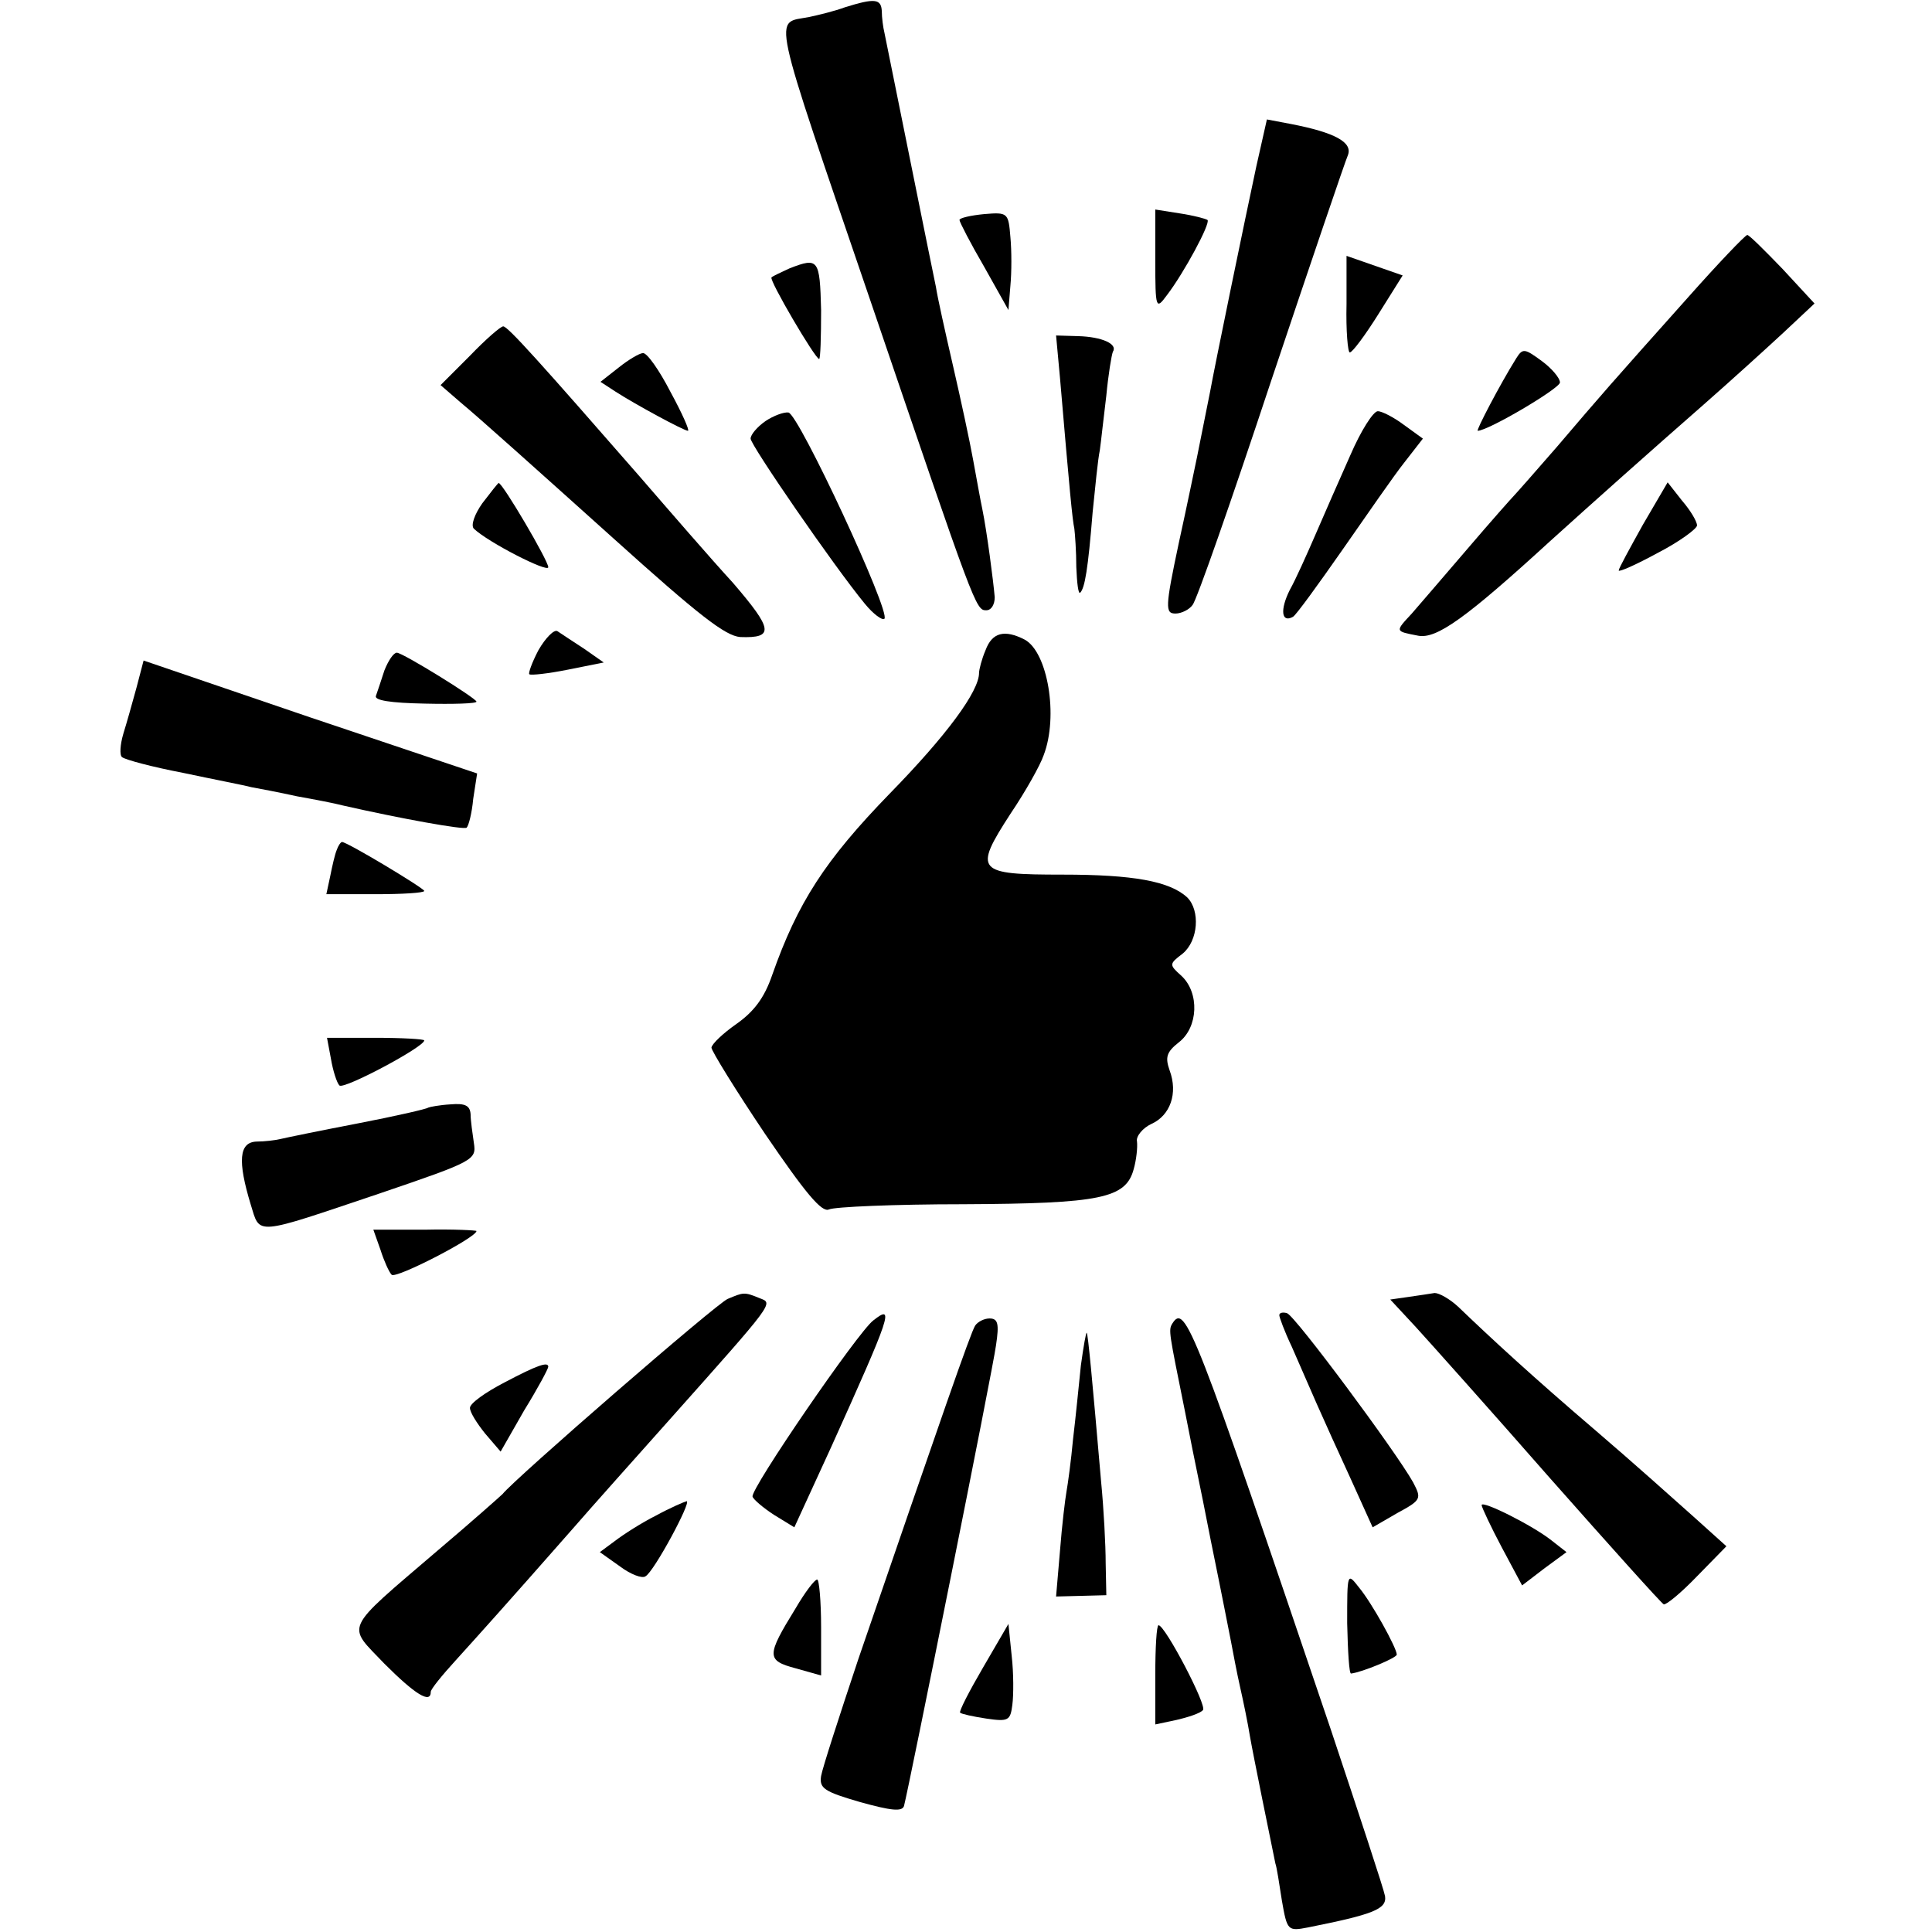 <?xml version="1.0" standalone="no"?>
<!DOCTYPE svg PUBLIC "-//W3C//DTD SVG 20010904//EN"
 "http://www.w3.org/TR/2001/REC-SVG-20010904/DTD/svg10.dtd">
<svg version="1.0" xmlns="http://www.w3.org/2000/svg"
 width="296pt" height="296pt" viewBox="0 0 296 296"
 preserveAspectRatio="xMidYMid meet">
<g transform="translate(0,296) scale(0.1,-0.1)"
fill="#000000" stroke="none">
<path d="M1295 2949 c-16 -6 -41 -12 -55 -15 -55 -11 -62 21 95 -439 159 -467
160 -470 176 -470 8 0 13 9 13 20 -2 24 -12 101 -19 135 -3 14 -9 48 -14 75
-5 28 -19 93 -31 145 -12 52 -24 106 -26 120 -5 23 -72 356 -79 390 -2 8 -4
23 -4 33 -1 19 -11 20 -56 6z"/>
<path d="M1925 2706 c-17 -79 -64 -307 -71 -346 -3 -14 -7 -36 -10 -50 -3 -14
-7 -36 -10 -50 -3 -14 -15 -73 -28 -132 -21 -99 -21 -108 -5 -108 9 0 21 6 26
13 6 6 60 161 120 342 61 182 114 338 118 347 8 20 -20 35 -87 48 l-37 7 -16
-71z"/>
<path d="M1508 2632 c-21 -2 -38 -6 -38 -9 0 -3 17 -36 38 -72 l37 -66 3 37
c2 21 2 54 0 75 -3 37 -4 38 -40 35z"/>
<path d="M1770 2562 c0 -76 1 -77 18 -54 26 34 67 110 62 115 -3 2 -22 7 -42
10 l-38 6 0 -77z"/>
<path d="M2585 2503 c-117 -131 -131 -147 -200 -228 -33 -38 -63 -72 -66 -75
-3 -3 -35 -39 -70 -80 -35 -41 -74 -86 -86 -100 -26 -28 -26 -27 10 -34 28 -5
72 26 202 145 63 57 155 139 235 209 41 36 95 85 122 110 l48 45 -49 53 c-27
28 -51 52 -54 52 -3 0 -45 -44 -92 -97z"/>
<path d="M2063 2494 c-1 -41 2 -74 5 -74 4 0 24 27 44 59 l37 59 -43 15 -43
15 0 -74z"/>
<path d="M1210 2549 c-13 -6 -26 -12 -28 -14 -4 -4 67 -125 73 -125 2 0 3 34
3 75 -2 78 -4 81 -48 64z"/>
<path d="M720 2415 l-45 -45 30 -26 c29 -24 117 -103 235 -209 131 -118 171
-149 194 -151 53 -2 50 12 -11 83 -34 37 -98 111 -143 163 -151 173 -202 230
-209 230 -4 0 -27 -20 -51 -45z"/>
<path d="M1624 2381 c15 -176 19 -217 22 -231 1 -8 3 -35 3 -59 1 -24 3 -42 6
-39 7 7 12 36 19 123 4 39 8 81 11 95 2 14 6 52 10 84 3 32 8 62 10 67 8 12
-17 23 -53 24 l-34 1 6 -65z"/>
<path d="M2323 2411 c-25 -40 -62 -111 -59 -111 16 0 126 65 126 74 0 7 -13
22 -28 33 -26 19 -29 20 -39 4z"/>
<path d="M948 2397 l-28 -22 23 -15 c31 -20 105 -60 111 -60 3 0 -9 27 -27 60
-17 33 -36 60 -42 59 -5 0 -22 -10 -37 -22z"/>
<path d="M1173 2315 c-13 -9 -23 -21 -23 -27 0 -10 128 -196 175 -253 13 -16
27 -26 30 -23 10 10 -131 313 -147 316 -7 1 -23 -5 -35 -13z"/>
<path d="M2069 2263 c-17 -38 -41 -93 -54 -123 -13 -30 -30 -68 -39 -84 -15
-30 -13 -51 5 -41 5 3 39 50 76 103 37 53 79 114 95 134 l28 36 -29 21 c-16
12 -34 21 -40 21 -7 0 -26 -30 -42 -67z"/>
<path d="M739 2189 c-12 -17 -18 -34 -13 -39 22 -21 114 -68 114 -59 0 10 -70
129 -76 129 -1 0 -12 -14 -25 -31z"/>
<path d="M2517 2156 c-20 -36 -37 -67 -37 -70 0 -3 27 9 60 27 33 17 60 37 60
42 0 6 -10 23 -23 38 l-22 28 -38 -65z"/>
<path d="M825 1964 c-10 -19 -16 -36 -14 -37 2 -2 29 1 59 7 l55 11 -30 21
c-17 11 -35 23 -41 27 -5 3 -18 -10 -29 -29z"/>
<path d="M1510 1964 c-6 -14 -10 -30 -10 -35 0 -28 -49 -95 -137 -185 -99
-102 -141 -167 -180 -278 -12 -35 -28 -56 -55 -75 -20 -14 -37 -30 -38 -36 0
-5 37 -65 82 -132 62 -91 87 -121 98 -116 8 4 101 8 205 8 212 1 250 9 262 54
4 14 6 33 5 42 -2 8 9 21 22 27 29 13 41 47 28 82 -7 20 -5 28 14 43 30 23 32
76 4 102 -19 17 -19 18 2 34 24 20 27 66 7 86 -27 25 -83 35 -191 35 -132 0
-137 5 -80 93 23 34 46 75 51 90 23 60 6 158 -29 177 -31 16 -50 11 -60 -16z"/>
<path d="M589 1933 c-5 -16 -11 -33 -13 -39 -3 -7 22 -11 75 -12 43 -1 79 0
79 3 0 5 -113 75 -122 75 -5 0 -13 -12 -19 -27z"/>
<path d="M209 1906 c-6 -22 -15 -54 -20 -70 -5 -17 -6 -33 -2 -36 5 -4 46 -15
93 -24 47 -10 94 -19 105 -22 11 -2 43 -8 70 -14 28 -5 59 -11 70 -14 88 -20
187 -38 190 -34 3 3 8 22 10 44 l6 39 -256 86 -255 87 -11 -42z"/>
<path d="M516 1658 c-3 -7 -7 -25 -10 -40 l-6 -28 75 0 c41 0 75 2 75 5 0 4
-118 75 -126 75 -2 0 -6 -6 -8 -12z"/>
<path d="M507 1338 c3 -18 9 -37 13 -41 6 -7 130 59 130 69 0 2 -34 4 -75 4
l-74 0 6 -32z"/>
<path d="M656 1263 c-2 -2 -50 -13 -107 -24 -57 -11 -111 -22 -119 -24 -8 -2
-25 -4 -37 -4 -27 -1 -29 -30 -9 -96 15 -48 3 -49 199 17 144 49 147 51 143
77 -2 14 -5 34 -5 44 -1 13 -8 17 -31 15 -17 -1 -32 -4 -34 -5z"/>
<path d="M583 1045 c5 -16 13 -34 17 -38 6 -7 130 57 130 67 0 1 -35 3 -79 2
l-79 0 11 -31z"/>
<path d="M1115 970 c-16 -6 -327 -276 -345 -299 -3 -3 -48 -43 -100 -87 -146
-125 -139 -112 -81 -173 47 -47 71 -62 71 -43 0 4 17 25 38 48 38 42 75 83
177 199 33 38 101 114 150 169 163 183 160 179 139 187 -24 10 -25 9 -49 -1z"/>
<path d="M2158 973 l-28 -4 39 -42 c21 -23 114 -127 206 -232 92 -104 170
-191 174 -193 4 -1 27 18 51 43 l45 46 -50 45 c-28 25 -95 85 -150 132 -96 82
-160 141 -211 190 -13 12 -29 21 -36 21 -7 -1 -25 -4 -40 -6z"/>
<path d="M1338 937 c-23 -17 -189 -259 -185 -270 1 -4 16 -17 33 -28 l31 -19
56 122 c92 204 98 221 65 195z"/>
<path d="M1960 945 c0 -3 8 -25 19 -48 10 -23 27 -62 38 -87 11 -25 35 -78 53
-117 l33 -73 38 22 c37 20 37 22 24 47 -27 48 -180 254 -193 259 -6 2 -12 1
-12 -3z"/>
<path d="M1494 929 c-7 -11 -52 -141 -179 -511 -29 -87 -55 -167 -57 -179 -3
-19 5 -24 60 -40 47 -13 64 -15 67 -6 7 26 136 668 141 706 5 33 3 41 -10 41
-8 0 -18 -5 -22 -11z"/>
<path d="M1796 932 c-6 -10 -5 -13 19 -132 8 -41 17 -86 20 -100 3 -14 12 -59
20 -100 21 -103 24 -120 31 -155 3 -16 9 -48 14 -70 5 -22 12 -56 15 -75 5
-29 32 -161 39 -195 2 -5 6 -31 10 -57 8 -46 9 -47 40 -41 100 20 121 28 118
48 -2 11 -40 126 -83 255 -210 620 -223 654 -243 622z"/>
<path d="M1656 868 c-3 -29 -8 -80 -12 -113 -3 -33 -8 -69 -10 -80 -2 -11 -7
-52 -10 -91 l-6 -70 39 1 38 1 -1 49 c0 28 -3 84 -7 125 -14 162 -20 225 -22
228 -1 2 -5 -21 -9 -50z"/>
<path d="M773 842 c-29 -15 -53 -32 -53 -39 0 -7 11 -24 23 -39 l24 -28 36 63
c21 34 37 64 37 67 0 8 -16 3 -67 -24z"/>
<path d="M1005 638 c-22 -11 -50 -29 -63 -39 l-23 -17 31 -22 c16 -12 34 -19
39 -15 13 7 71 115 63 115 -4 -1 -25 -10 -47 -22z"/>
<path d="M2270 654 c0 -3 14 -33 31 -65 l31 -58 34 26 34 25 -23 18 c-29 23
-107 62 -107 54z"/>
<path d="M2064 473 c1 -43 3 -78 6 -77 17 2 70 24 70 29 0 10 -38 79 -58 103
-18 23 -18 23 -18 -55z"/>
<path d="M1219 496 c-45 -73 -45 -80 0 -92 l39 -11 0 74 c0 40 -3 73 -6 73 -4
0 -19 -20 -33 -44z"/>
<path d="M1506 405 c-21 -36 -37 -67 -35 -69 2 -2 20 -6 40 -9 34 -5 37 -3 40
21 2 15 2 49 -1 75 l-5 49 -39 -67z"/>
<path d="M1770 394 l0 -76 33 7 c17 4 36 10 40 15 7 6 -58 130 -68 130 -3 0
-5 -34 -5 -76z"/>
</g>
</svg>
